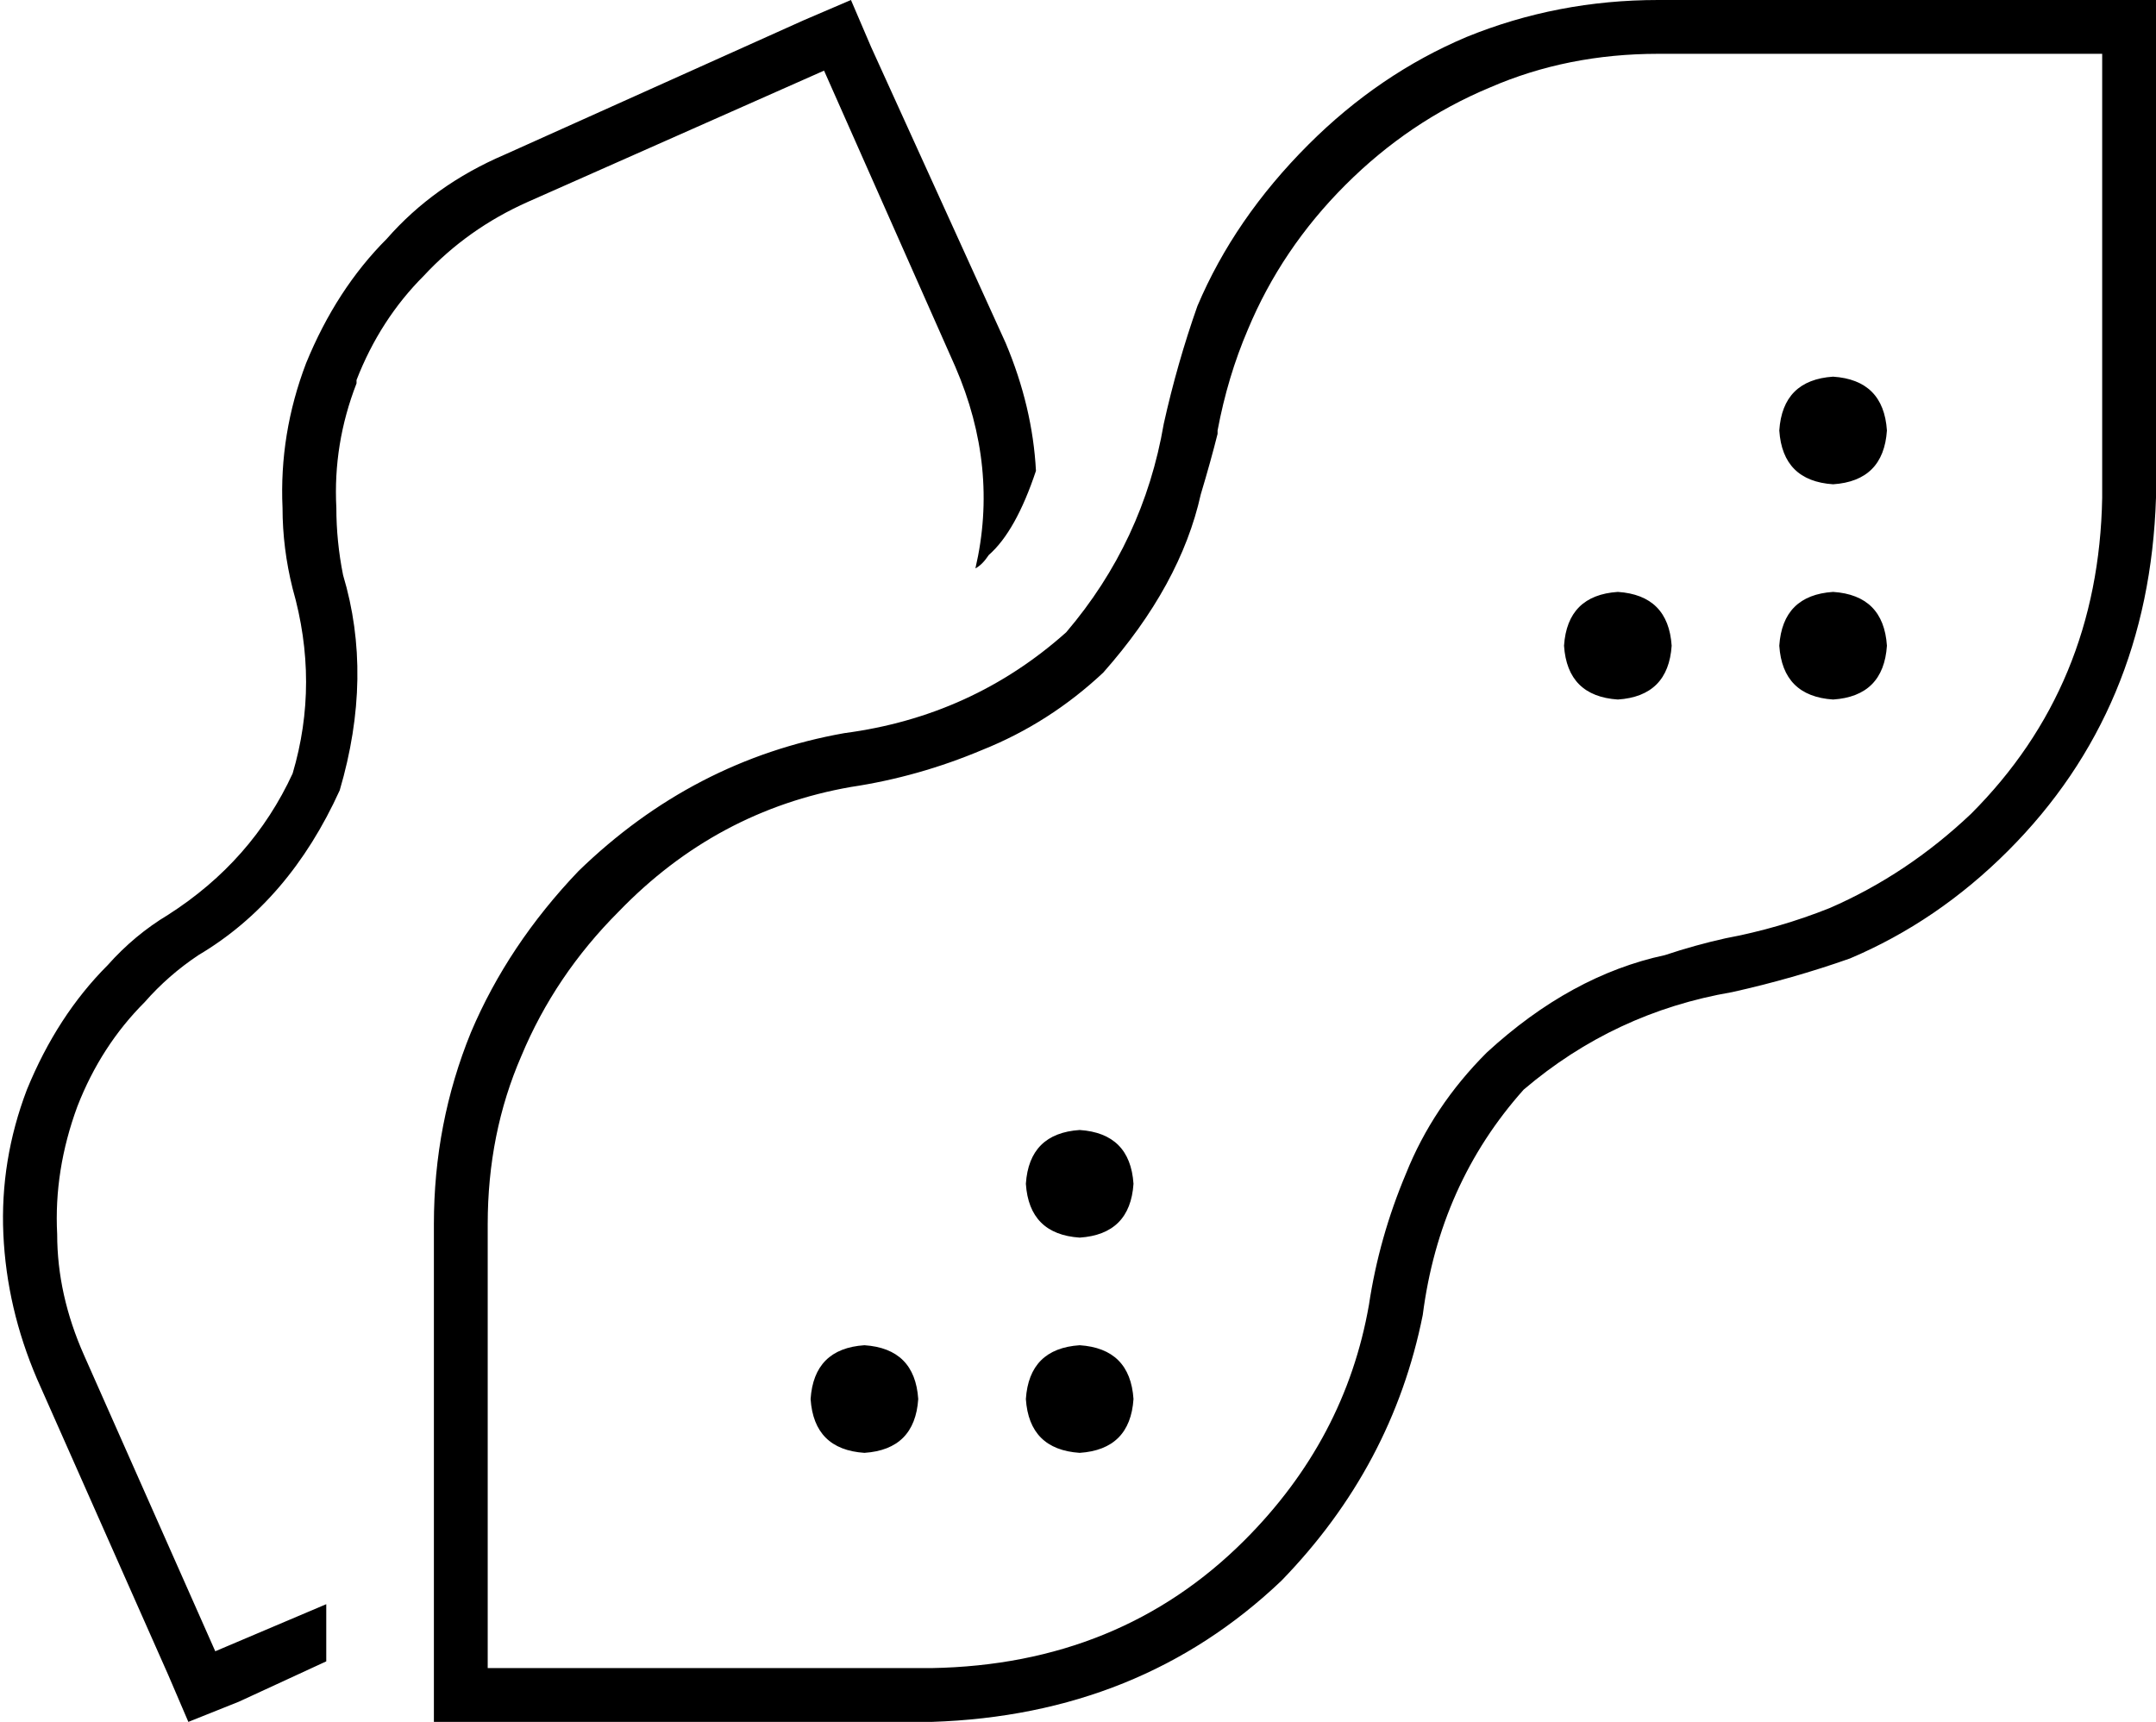 <svg xmlns="http://www.w3.org/2000/svg" viewBox="0 0 641 512">
  <path d="M 308 140 Q 307 121 299 102 L 259 14 L 259 14 L 253 0 L 253 0 L 239 6 L 239 6 L 150 46 L 150 46 Q 129 55 115 71 Q 100 86 91 108 L 91 108 L 91 108 Q 83 129 84 151 Q 84 163 87 175 Q 95 203 87 230 Q 75 256 50 272 Q 40 278 32 287 Q 17 302 8 324 Q 0 345 1 367 Q 2 389 11 410 L 50 498 L 50 498 L 56 512 L 56 512 L 71 506 L 71 506 L 97 494 L 97 494 L 97 477 L 97 477 L 64 491 L 64 491 L 25 403 L 25 403 Q 17 385 17 367 Q 17 367 17 367 Q 17 367 17 367 Q 16 348 23 329 Q 30 311 43 298 Q 43 298 43 298 Q 43 298 43 298 Q 50 290 59 284 Q 59 284 59 284 Q 59 284 59 284 L 59 284 L 59 284 Q 86 268 101 235 Q 111 201 102 171 Q 102 171 102 171 Q 102 171 102 171 L 102 171 L 102 171 Q 100 161 100 151 Q 100 151 100 151 Q 100 151 100 151 Q 99 132 106 114 Q 106 114 106 114 L 106 113 L 106 113 Q 113 95 126 82 Q 126 82 126 82 Q 126 82 126 82 Q 139 68 157 60 L 245 21 L 245 21 L 284 109 L 284 109 Q 297 139 290 169 Q 292 168 294 165 Q 302 158 308 140 L 308 140 Z M 550 285 Q 576 274 597 253 Q 639 211 641 148 L 641 16 L 641 16 L 641 0 L 641 0 L 625 0 L 493 0 Q 463 0 436 11 Q 410 22 389 43 Q 367 65 356 91 Q 350 108 346 126 Q 346 126 346 126 Q 340 161 317 188 Q 289 213 251 218 Q 206 226 172 259 Q 151 281 140 307 Q 129 334 129 364 L 129 496 L 129 496 L 129 512 L 129 512 L 145 512 L 277 512 Q 339 510 381 470 Q 414 436 423 391 Q 428 352 453 324 Q 480 301 515 295 Q 533 291 550 285 L 550 285 Z M 625 16 L 625 148 L 625 16 L 625 148 Q 624 204 586 242 Q 586 242 586 242 Q 586 242 586 242 Q 567 260 544 270 Q 544 270 544 270 Q 544 270 544 270 Q 529 276 513 279 Q 513 279 513 279 Q 504 281 495 284 Q 467 290 442 313 Q 426 329 418 349 Q 410 368 407 388 Q 407 388 407 388 Q 407 388 407 388 L 407 388 L 407 388 Q 400 428 370 458 Q 333 495 277 496 L 145 496 L 145 496 L 145 364 L 145 364 Q 145 337 155 314 Q 155 314 155 314 Q 155 314 155 314 Q 165 290 184 271 Q 213 241 253 234 Q 253 234 253 234 Q 253 234 253 234 L 253 234 L 253 234 Q 273 231 292 223 Q 312 215 328 200 Q 351 174 357 147 Q 360 137 362 129 Q 362 129 362 129 Q 362 129 362 129 Q 362 129 362 129 Q 362 129 362 129 Q 362 128 362 128 Q 365 112 371 98 Q 371 98 371 98 Q 371 98 371 98 Q 381 74 400 55 Q 419 36 443 26 Q 443 26 443 26 Q 443 26 443 26 Q 466 16 493 16 L 625 16 L 625 16 Z M 545 144 Q 560 143 561 128 Q 560 113 545 112 Q 530 113 529 128 Q 530 143 545 144 L 545 144 Z M 481 208 Q 496 207 497 192 Q 496 177 481 176 Q 466 177 465 192 Q 466 207 481 208 L 481 208 Z M 321 368 Q 336 367 337 352 Q 336 337 321 336 Q 306 337 305 352 Q 306 367 321 368 L 321 368 Z M 273 416 Q 272 401 257 400 Q 242 401 241 416 Q 242 431 257 432 Q 272 431 273 416 L 273 416 Z M 321 432 Q 336 431 337 416 Q 336 401 321 400 Q 306 401 305 416 Q 306 431 321 432 L 321 432 Z M 561 192 Q 560 177 545 176 Q 530 177 529 192 Q 530 207 545 208 Q 560 207 561 192 L 561 192 Z" />
</svg>